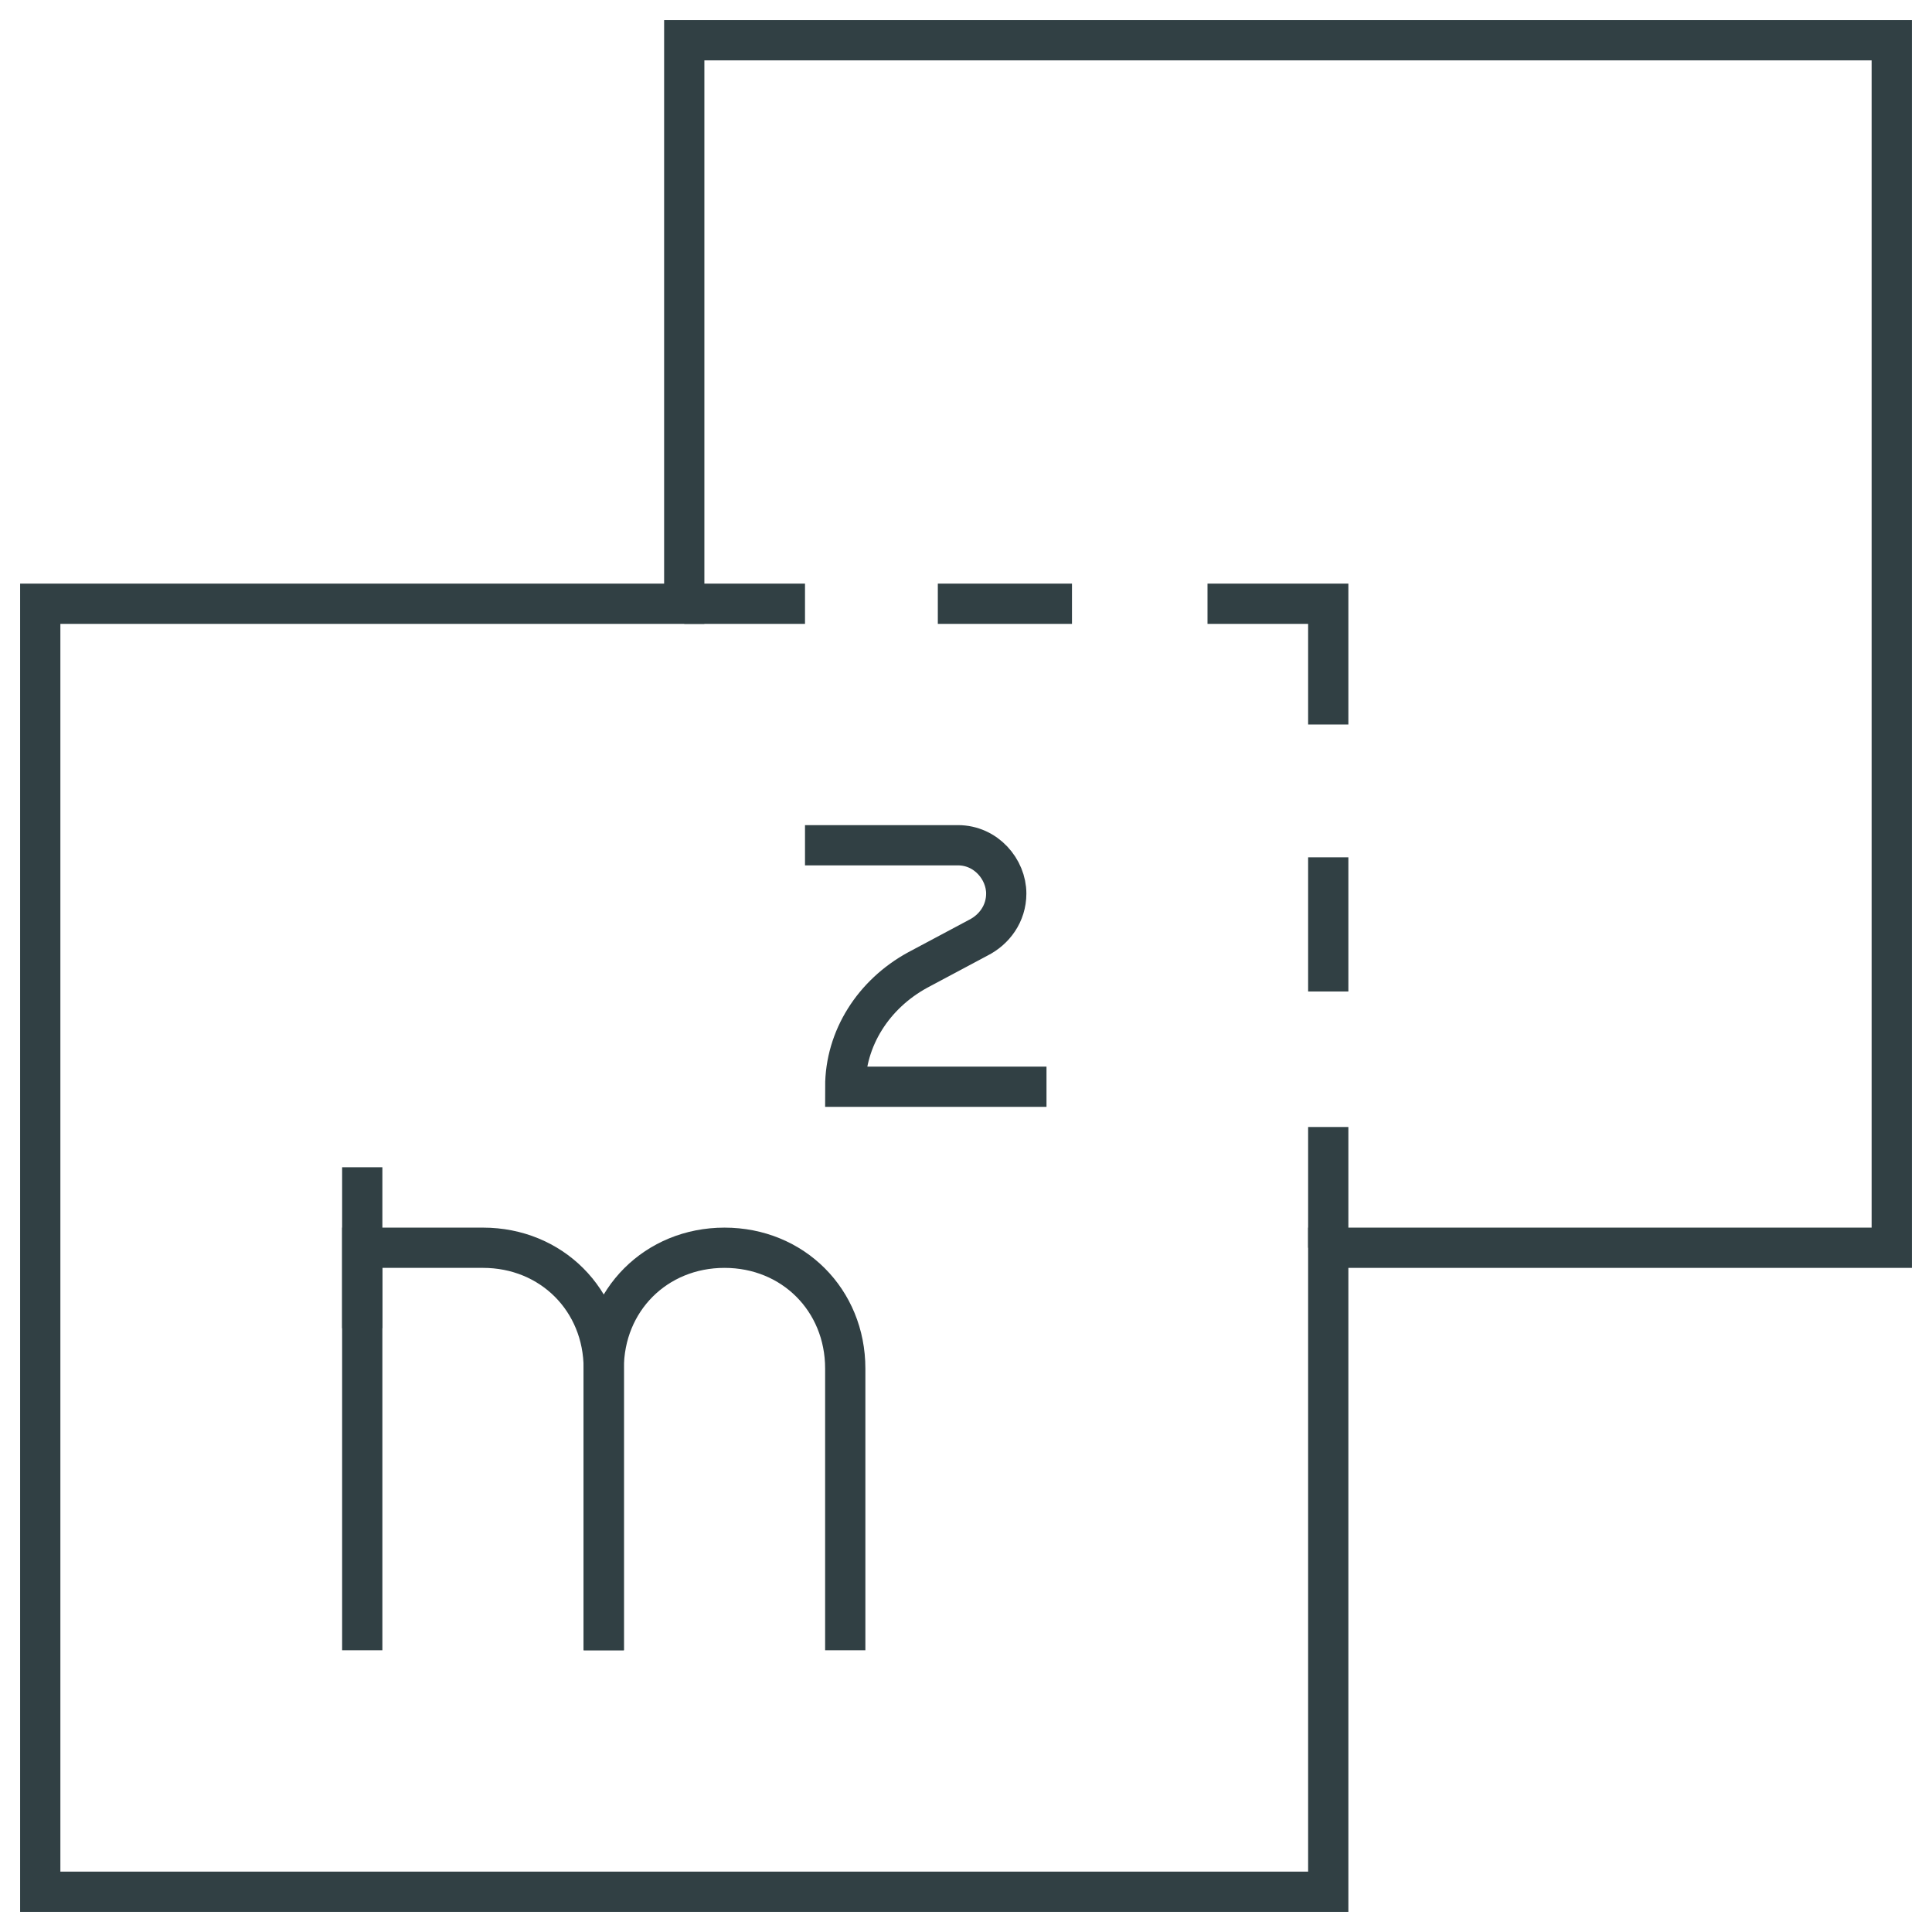 <?xml version="1.0" encoding="utf-8"?>
<!-- Generator: Adobe Illustrator 24.0.1, SVG Export Plug-In . SVG Version: 6.00 Build 0)  -->
<svg version="1.1" id="Layer_1" xmlns="http://www.w3.org/2000/svg" xmlns:xlink="http://www.w3.org/1999/xlink" x="0px" y="0px"
	 viewBox="0 0 48 48" style="enable-background:new 0 0 48 48;" xml:space="preserve">
<style type="text/css">
	.st0{display:none;}
	.st1{fill:none;stroke:#314044;stroke-miterlimit:10;}
	.st2{fill:none;stroke:#314044;stroke-miterlimit:10;stroke-dasharray:3.333,3.333;}
</style>
<g id="Layer_1_1_" class="st0">
</g>
<g id="Layer_2_1_">
	<g>
		<g>
			<polygon class="st1" points="47,1 17,1 17,15 1,15 1,47 33,47 33,31 47,31 			"/>
			<g>
				<g>
					<line class="st1" x1="17" y1="15" x2="20" y2="15"/>
					<line class="st2" x1="23.3" y1="15" x2="28.3" y2="15"/>
					<polyline class="st1" points="30,15 33,15 33,18 					"/>
					<line class="st2" x1="33" y1="21.3" x2="33" y2="26.3"/>
					<line class="st1" x1="33" y1="28" x2="33" y2="31"/>
				</g>
			</g>
			<path class="st1" d="M9,41V31h3c1.7,0,3,1.3,3,3v7"/>
			<path class="st1" d="M15,41v-7c0-1.7,1.3-3,3-3l0,0c1.7,0,3,1.3,3,3v7"/>
			<line class="st1" x1="9" y1="33" x2="9" y2="29"/>
			<path class="st1" d="M20,21h3.8c0.7,0,1.2,0.6,1.2,1.2l0,0c0,0.5-0.3,0.9-0.7,1.1l-1.5,0.8C21.7,24.7,21,25.8,21,27l0,0h5"/>
		</g>
	</g>
</g>
</svg>
